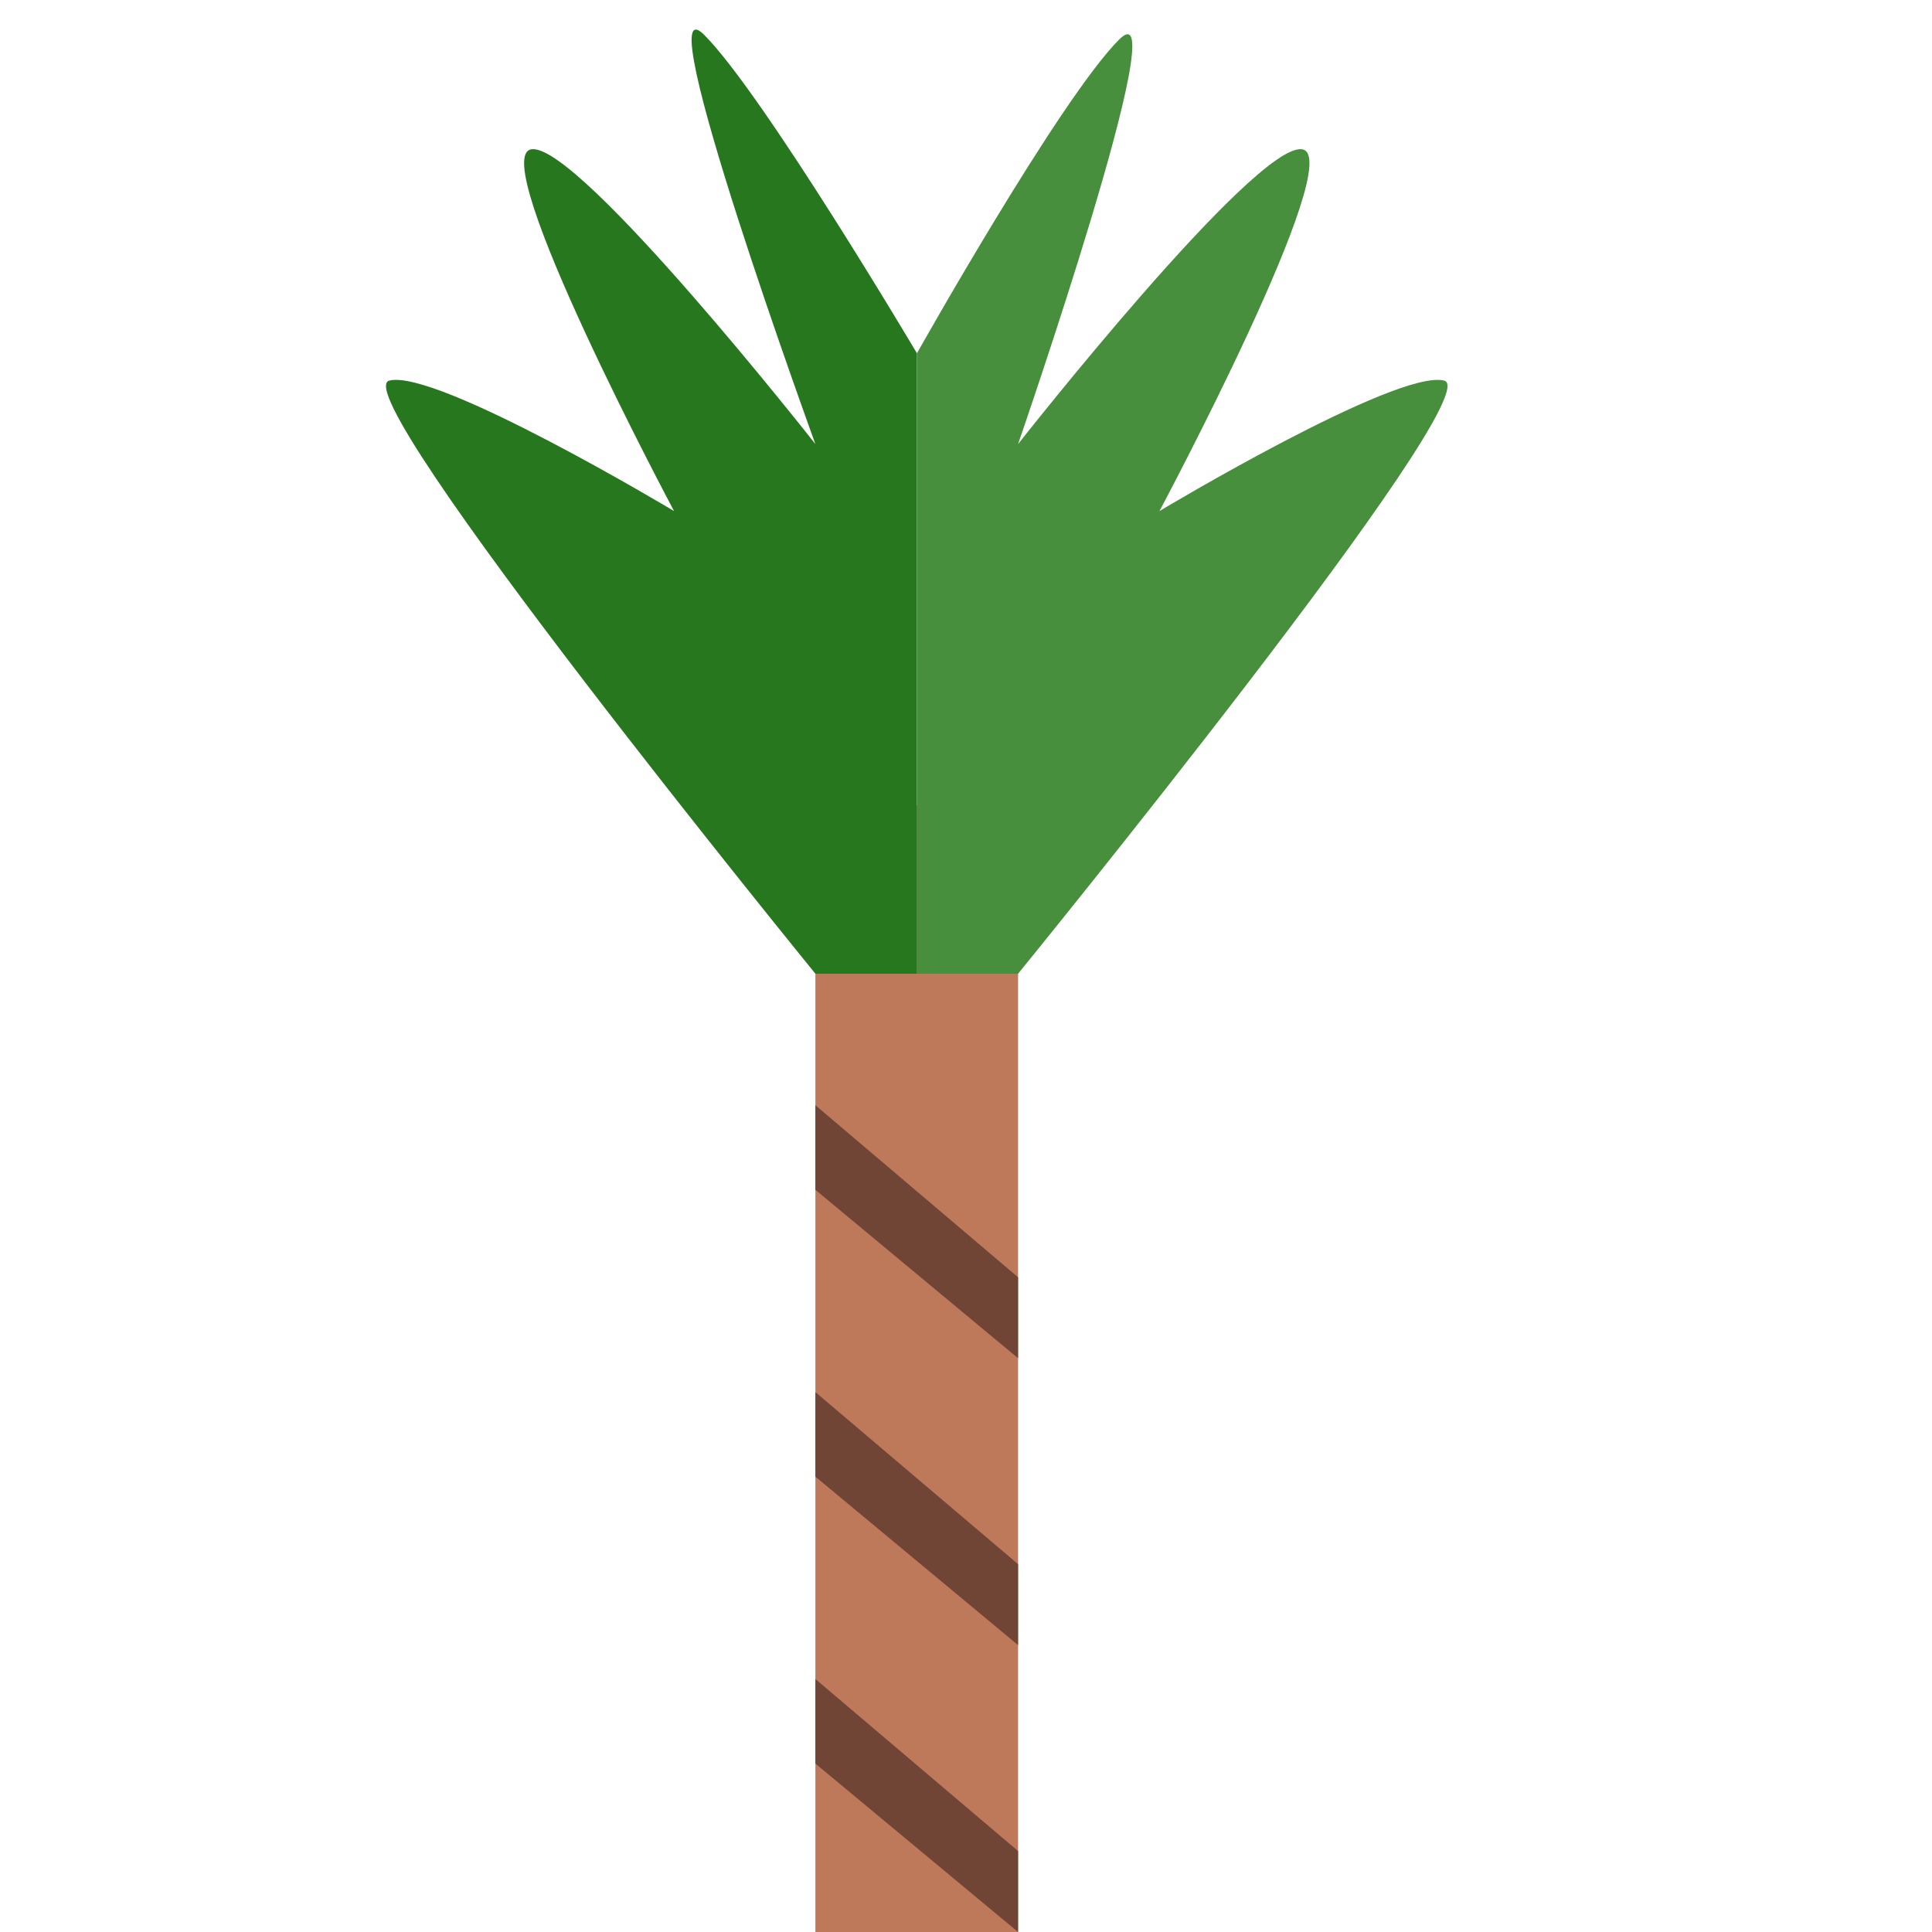 <svg id="Capa_1" data-name="Capa 1" xmlns="http://www.w3.org/2000/svg" viewBox="0 0 512 512"><defs><style>.cls-1{fill:#be785a;}.cls-2{fill:#704536;}.cls-3{fill:#27771e;}.cls-4{fill:#478e3d;}</style></defs><rect class="cls-1" x="216.09" y="213.41" width="53.71" height="298.59"/><polygon class="cls-2" points="216.09 292.9 269.8 338.49 269.8 359.94 216.09 315.31 216.09 292.9"/><polygon class="cls-2" points="216.09 368.93 269.8 414.52 269.8 435.97 216.09 391.33 216.09 368.93"/><polygon class="cls-2" points="216.09 444.96 269.8 490.55 269.8 512 216.09 467.37 216.09 444.96"/><path class="cls-3" d="M243,258.05V93.63S202.32,24.94,186.6,9.22s29.49,108.47,29.49,108.47S153.48,38,140.91,39.55s37.72,95.89,37.72,95.89-62.87-37.73-75.45-34.58S216.09,258.05,216.09,258.05Z"/><path class="cls-4" d="M243,258.05V93.63s37.87-67.44,53.59-83.16S269.8,117.69,269.8,117.69,332.41,38,345,39.55s-37.73,95.89-37.73,95.89,62.88-37.73,75.45-34.58S269.8,258.05,269.8,258.05Z"/></svg>